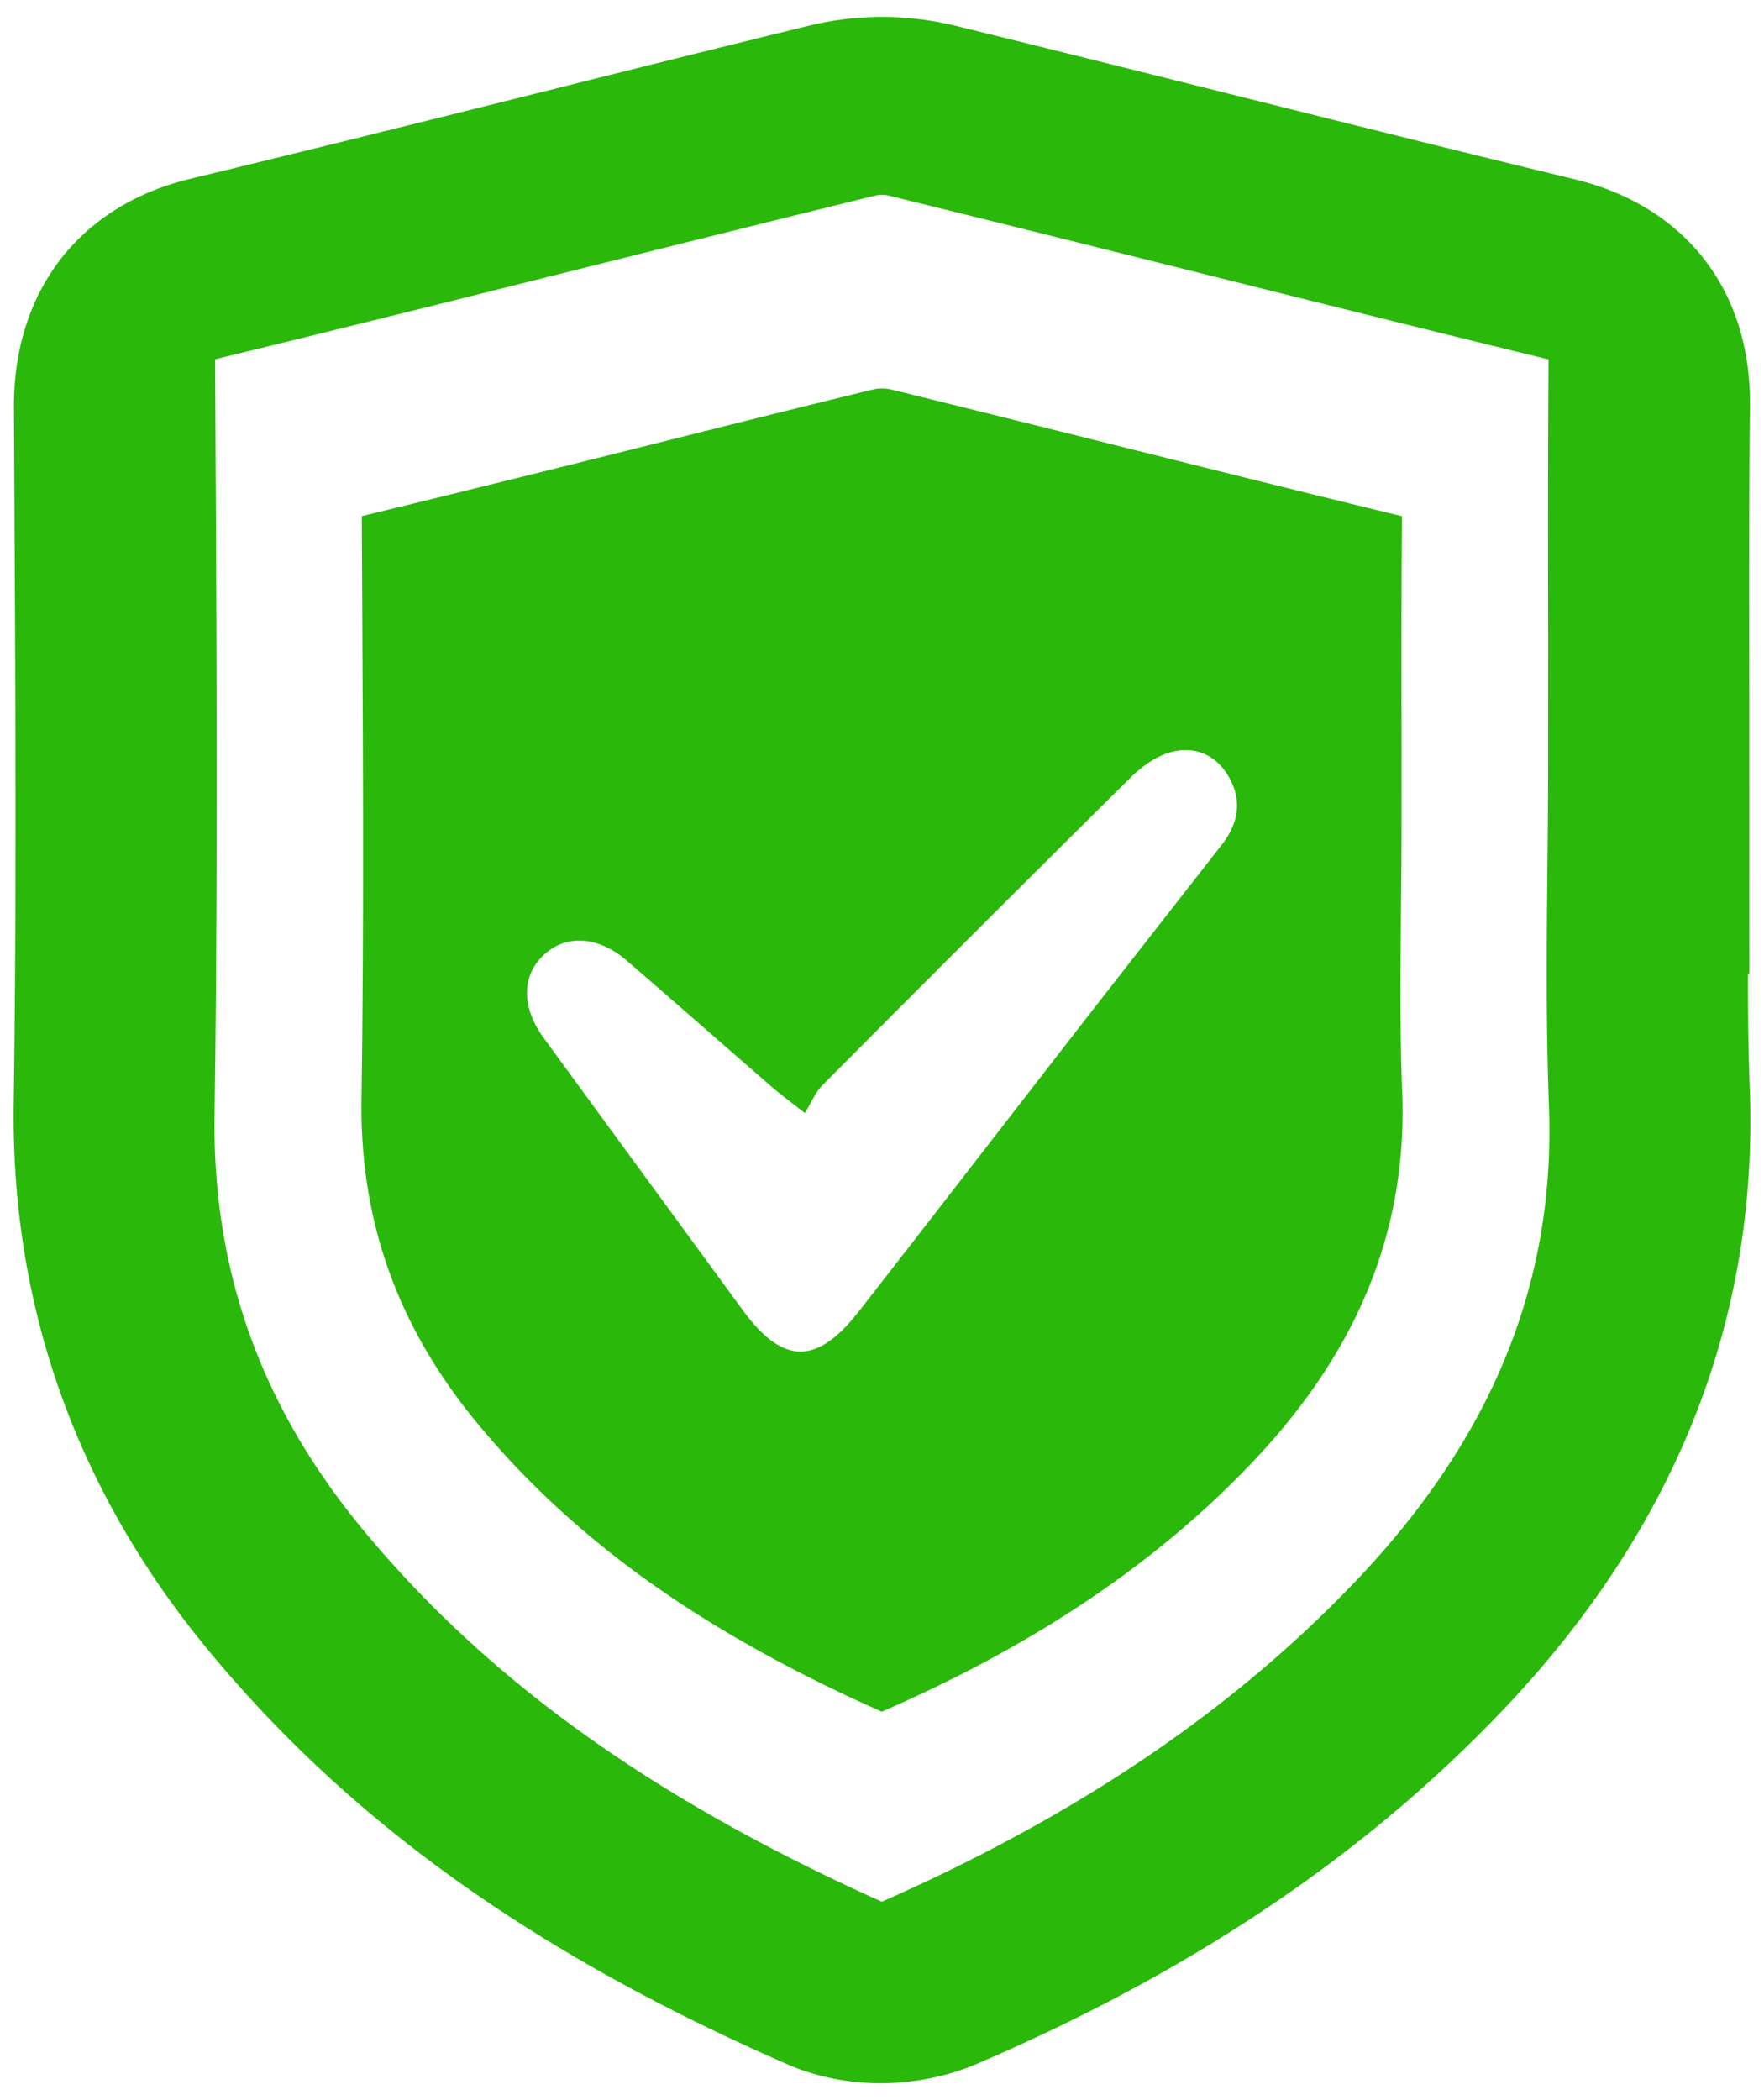 <svg height="50" viewBox="0 0 42 50" width="42" xmlns="http://www.w3.org/2000/svg"><g fill="#2ab80b"><path d="m33.385 25.994c-.056-1.451-.041-2.908-.028-4.318.006-.634.013-1.267.013-1.9l.001-1.641v-.463c-.003-1.762-.006-3.58.01-5.382-2.244-.545-4.508-1.111-6.701-1.66-1.791-.448-3.642-.909-5.462-1.357a.995.995 0 0 0 -.42-.004c-1.787.437-3.605.892-5.364 1.333a995.422 995.422 0 0 1 -6.82 1.686l.007 1.509c.021 4.055.045 8.249-.014 12.38-.041 2.89.858 5.404 2.747 7.695 2.31 2.797 5.377 4.987 9.641 6.88 3.628-1.581 6.506-3.513 8.791-5.904 2.548-2.667 3.726-5.563 3.6-8.854zm-4.3-5.876c-1.097 1.406-2.198 2.81-3.293 4.217-1.782 2.294-3.555 4.594-5.341 6.884-1.005 1.29-1.814 1.275-2.769-.031-1.58-2.159-3.16-4.317-4.738-6.478-.533-.73-.527-1.483.007-1.979.532-.493 1.297-.445 1.976.142 1.159 1.002 2.31 2.014 3.468 3.02.186.161.386.307.767.608.15-.24.248-.492.423-.668 2.437-2.45 4.88-4.893 7.336-7.323.265-.262.61-.51.959-.604.58-.156 1.093.072 1.393.618.312.564.197 1.101-.187 1.594z"/><path d="m41.66 25.902a69.619 69.619 0 0 1 -.042-2.704h.033l-.002-6.783c-.004-2.219-.007-4.514.016-6.755.03-2.737-1.53-4.753-4.177-5.393-2.577-.623-5.205-1.28-7.747-1.915l-1.133-.283c-1.922-.48-3.909-.977-5.866-1.457a7.374 7.374 0 0 0 -3.458-.006c-2.151.526-4.292 1.06-6.284 1.56-2.467.617-5.538 1.384-8.462 2.089-2.646.637-4.218 2.673-4.206 5.448l.012 2.414c.024 4.644.05 9.447-.018 14.15-.068 4.831 1.488 9.208 4.624 13.01 3.383 4.098 7.771 7.236 13.812 9.876.668.29 1.43.444 2.206.444.796 0 1.593-.162 2.306-.467 5.098-2.191 9.177-4.932 12.474-8.38 4.134-4.327 6.124-9.323 5.913-14.848zm-9.404 11.765c-2.933 3.07-6.62 5.562-11.26 7.609-5.46-2.451-9.4-5.28-12.368-8.874-2.42-2.933-3.571-6.154-3.519-9.85.078-5.496.049-11.071.02-16.463l-.007-1.536c2.877-.698 5.775-1.422 8.587-2.126 2.346-.586 4.77-1.192 7.16-1.777a.755.755 0 0 1 .292.007c2.366.582 4.773 1.183 7.101 1.766 2.816.704 5.717 1.43 8.608 2.134-.016 2.23-.013 4.474-.009 6.655v.124l-.001 2.721c0 .84-.008 1.68-.016 2.52-.019 1.873-.037 3.81.035 5.746.162 4.21-1.35 7.92-4.623 11.344z"/></g></svg>